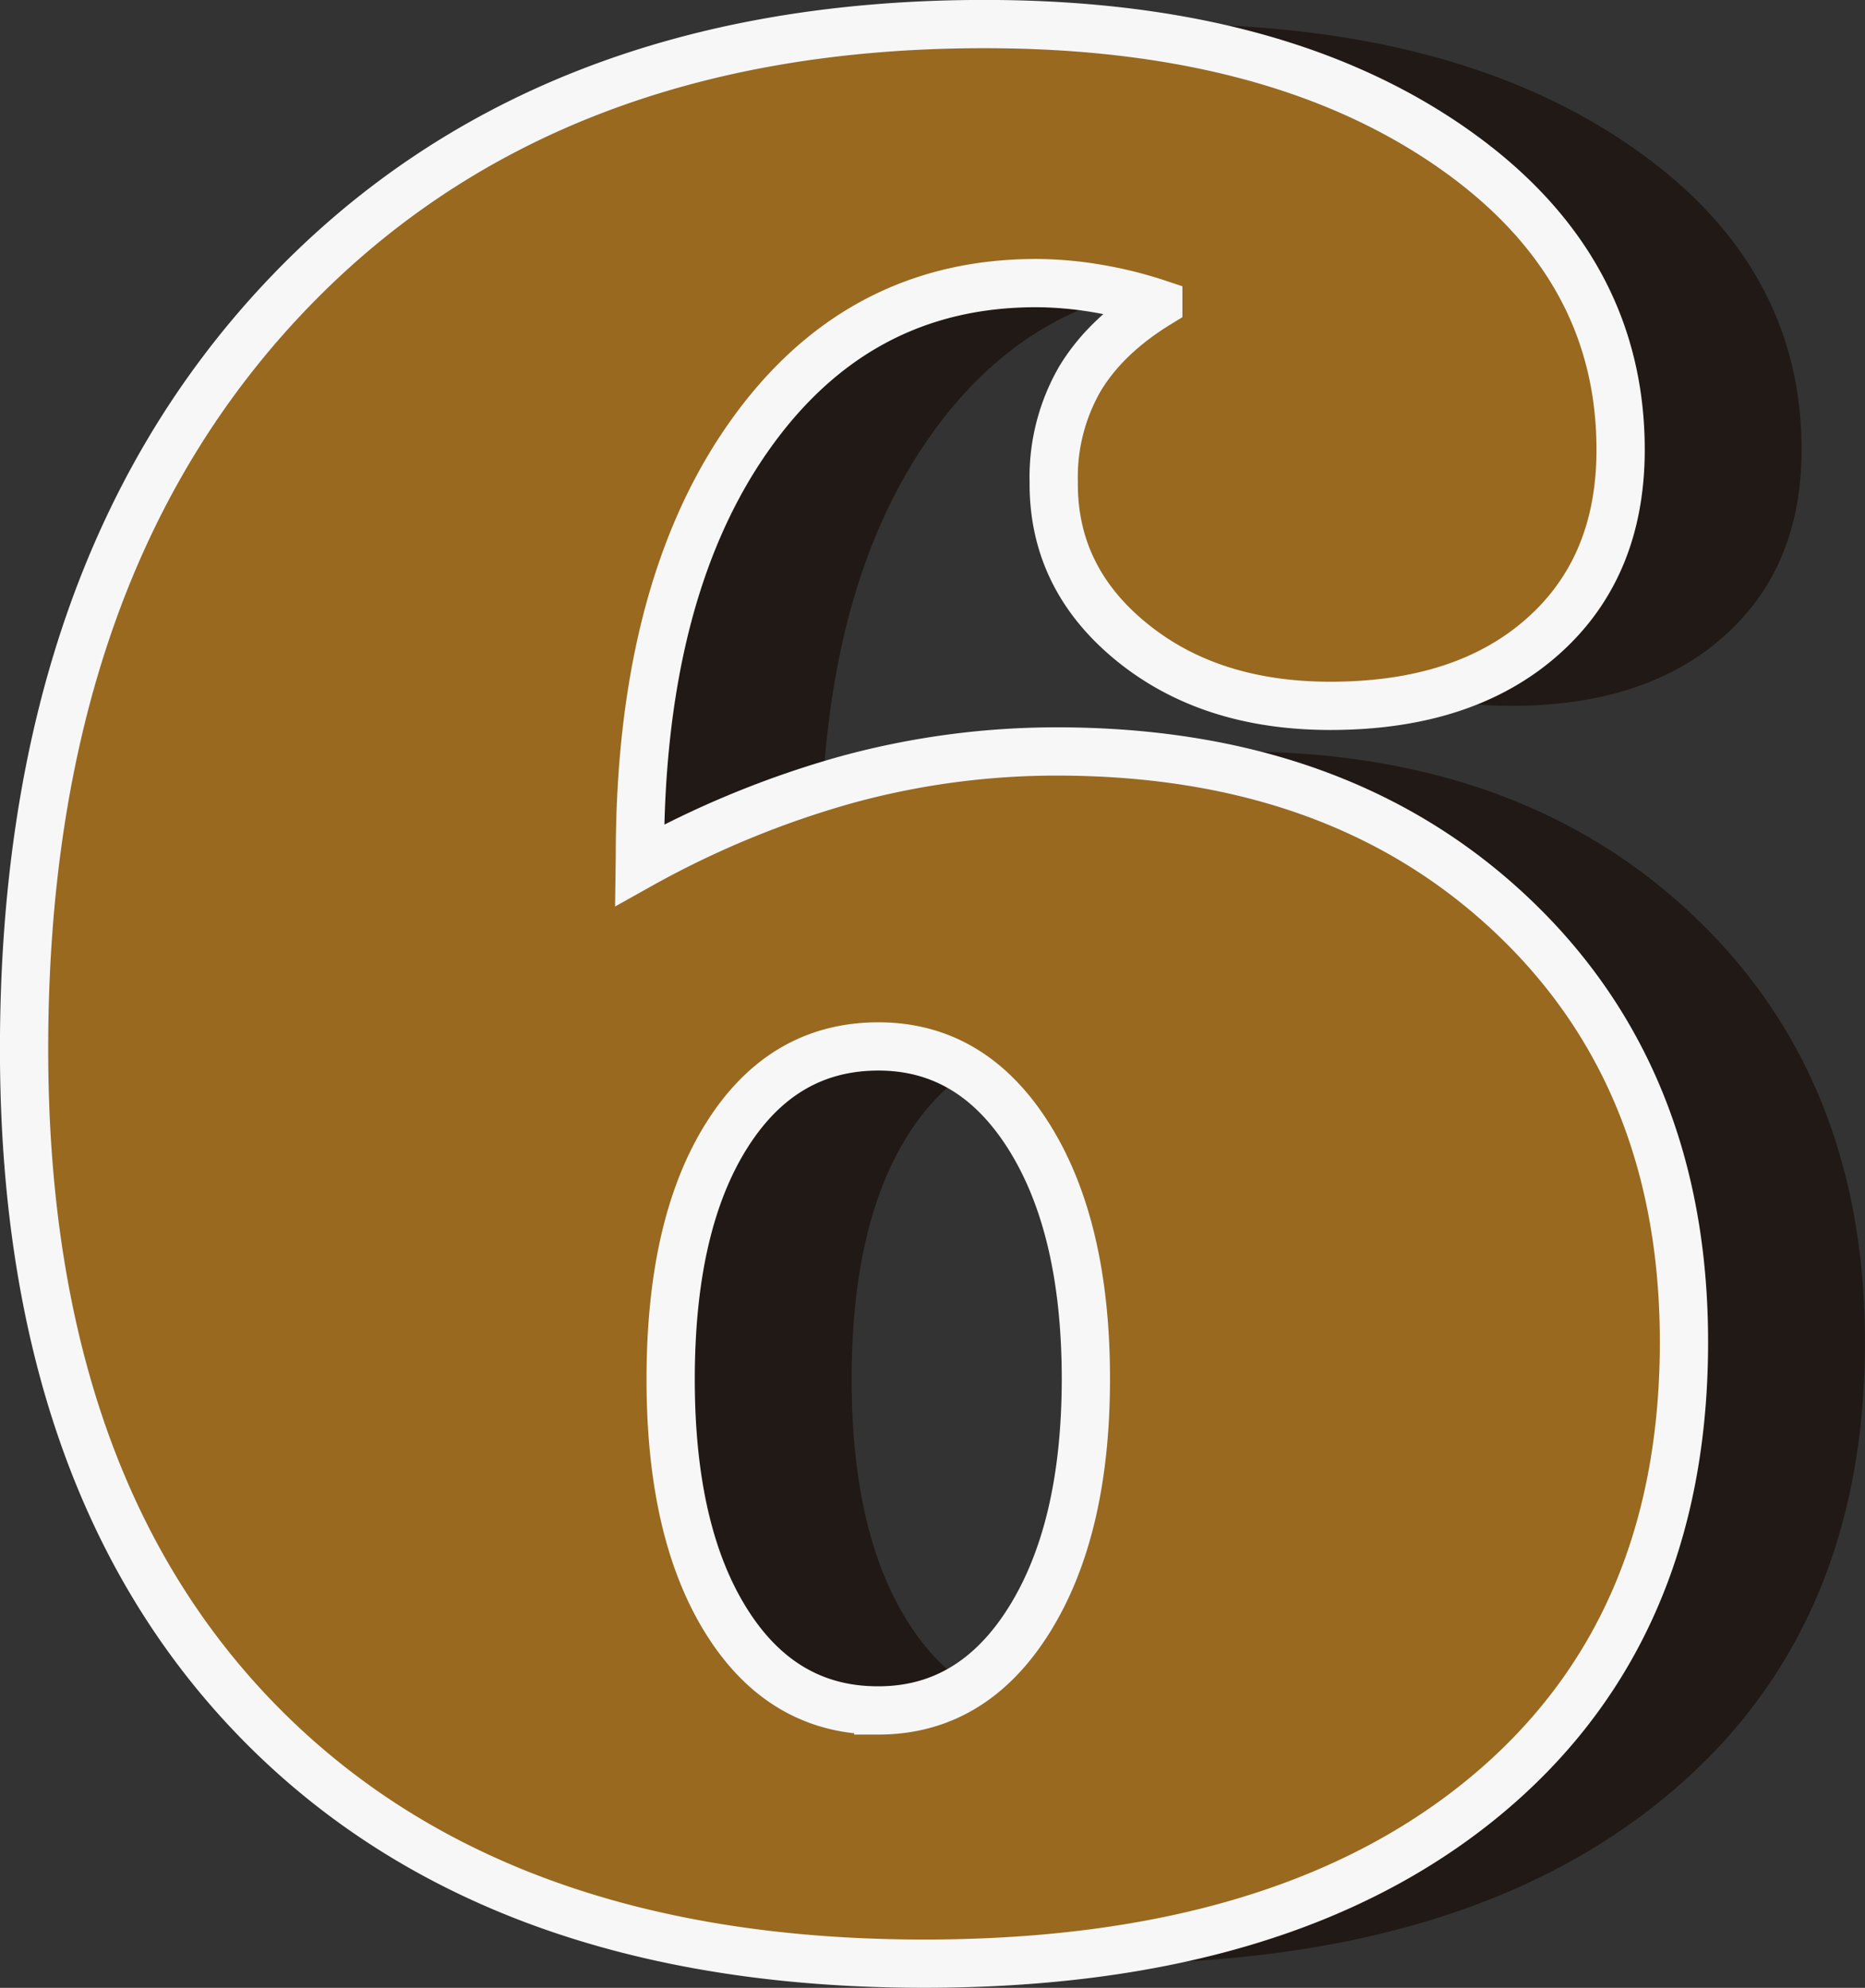 <svg id="Camada_1" data-name="Camada 1" xmlns="http://www.w3.org/2000/svg" viewBox="0 0 309.15 329.53"><rect x="0" y="0" width="309.15" height="329.53" fill="#333333" stroke="none"/><defs><style>.cls-1{fill:#211915;}.cls-2{fill:#98691f;}.cls-3{fill:none;stroke:#f7f7f8;stroke-miterlimit:10;stroke-width:8px;}</style></defs><path class="cls-1" d="M935.38,1775.19A156.75,156.75,0,0,1,969.8,1761a131.87,131.87,0,0,1,34.67-4.64q46.63,0,75.32,27t28.68,70.92q0,48.35-33.44,75.69t-92.53,27.34q-70.82,0-110-39.79t-39.18-111.82q0-78.62,42.84-124.27t116.34-45.65q47.12,0,76.29,19.65t29.18,50.9q0,19.54-12.94,31t-35.16,11.47q-20,0-33-10.62T1004,1711.71a32.62,32.62,0,0,1,4.27-17q4.28-7.2,13.06-12.58a67.39,67.39,0,0,0-10.37-2.56,61.67,61.67,0,0,0-9.89-.85q-29.79,0-47.73,25.63t-17.94,69.34Zm39.55,140.14q15.62,0,25-15t9.4-39.91q0-25.15-9.4-40.16t-25-15q-15.87,0-25.15,14.77t-9.28,40.41q0,25.39,9.28,40.16T974.93,1915.33Z" transform="translate(-799.33 -1631.79)"/><path class="cls-1" d="M905.38,1775.19A156.75,156.75,0,0,1,939.8,1761a131.87,131.87,0,0,1,34.67-4.64q46.63,0,75.32,27t28.68,70.92q0,48.35-33.44,75.69t-92.53,27.34q-70.82,0-110-39.79t-39.18-111.82q0-78.62,42.84-124.27t116.34-45.65q47.12,0,76.29,19.65t29.18,50.9q0,19.54-12.94,31t-35.16,11.47q-20,0-33-10.62T974,1711.71a32.62,32.62,0,0,1,4.27-17q4.28-7.2,13.06-12.58a67.39,67.39,0,0,0-10.37-2.56,61.67,61.67,0,0,0-9.89-.85q-29.79,0-47.73,25.63t-17.94,69.34Zm39.55,140.14q15.62,0,25-15t9.4-39.91q0-25.15-9.4-40.16t-25-15q-15.87,0-25.15,14.77t-9.28,40.41q0,25.39,9.28,40.16T944.93,1915.33Z" transform="translate(-799.33 -1631.79)"/><path class="cls-1" d="M905.38,1775.19A156.75,156.75,0,0,1,939.8,1761a131.87,131.87,0,0,1,34.67-4.64q46.63,0,75.32,27t28.68,70.92q0,48.35-33.44,75.69t-92.53,27.34q-70.82,0-110-39.79t-39.18-111.82q0-78.62,42.84-124.27t116.34-45.65q47.12,0,76.29,19.65t29.18,50.9q0,19.54-12.94,31t-35.16,11.47q-20,0-33-10.62T974,1711.71a32.62,32.62,0,0,1,4.27-17q4.28-7.2,13.06-12.58a67.39,67.39,0,0,0-10.37-2.56,61.67,61.67,0,0,0-9.89-.85q-29.79,0-47.73,25.63t-17.94,69.34Zm39.55,140.14q15.62,0,25-15t9.4-39.91q0-25.15-9.4-40.16t-25-15q-15.87,0-25.15,14.77t-9.28,40.41q0,25.39,9.28,40.16T944.93,1915.33Z" transform="translate(-799.33 -1631.79)"/><path class="cls-2" d="M905.38,1775.19A156.75,156.75,0,0,1,939.8,1761a131.87,131.87,0,0,1,34.67-4.64q46.63,0,75.32,27t28.68,70.92q0,48.35-33.44,75.69t-92.53,27.34q-70.82,0-110-39.79t-39.18-111.82q0-78.62,42.84-124.27t116.34-45.65q47.12,0,76.29,19.65t29.18,50.9q0,19.54-12.94,31t-35.16,11.47q-20,0-33-10.62T974,1711.71a32.62,32.62,0,0,1,4.27-17q4.28-7.2,13.06-12.58a67.39,67.39,0,0,0-10.37-2.56,61.67,61.67,0,0,0-9.89-.85q-29.79,0-47.73,25.63t-17.94,69.34Zm39.55,140.14q15.62,0,25-15t9.4-39.91q0-25.15-9.4-40.16t-25-15q-15.87,0-25.15,14.77t-9.28,40.41q0,25.39,9.28,40.16T944.93,1915.33Z" transform="translate(-799.33 -1631.79)"/><path class="cls-3" d="M905.38,1775.19A156.75,156.75,0,0,1,939.8,1761a131.87,131.87,0,0,1,34.67-4.64q46.63,0,75.32,27t28.68,70.92q0,48.35-33.44,75.69t-92.53,27.34q-70.82,0-110-39.79t-39.18-111.82q0-78.62,42.84-124.27t116.34-45.65q47.12,0,76.29,19.65t29.18,50.9q0,19.54-12.94,31t-35.16,11.47q-20,0-33-10.62T974,1711.71a32.62,32.62,0,0,1,4.27-17q4.28-7.2,13.06-12.58a67.39,67.39,0,0,0-10.37-2.56,61.67,61.67,0,0,0-9.89-.85q-29.79,0-47.73,25.63t-17.94,69.34Zm39.55,140.14q15.62,0,25-15t9.4-39.91q0-25.15-9.4-40.16t-25-15q-15.87,0-25.15,14.77t-9.28,40.41q0,25.39,9.28,40.16T944.93,1915.33Z" transform="translate(-799.33 -1631.79)"/></svg>